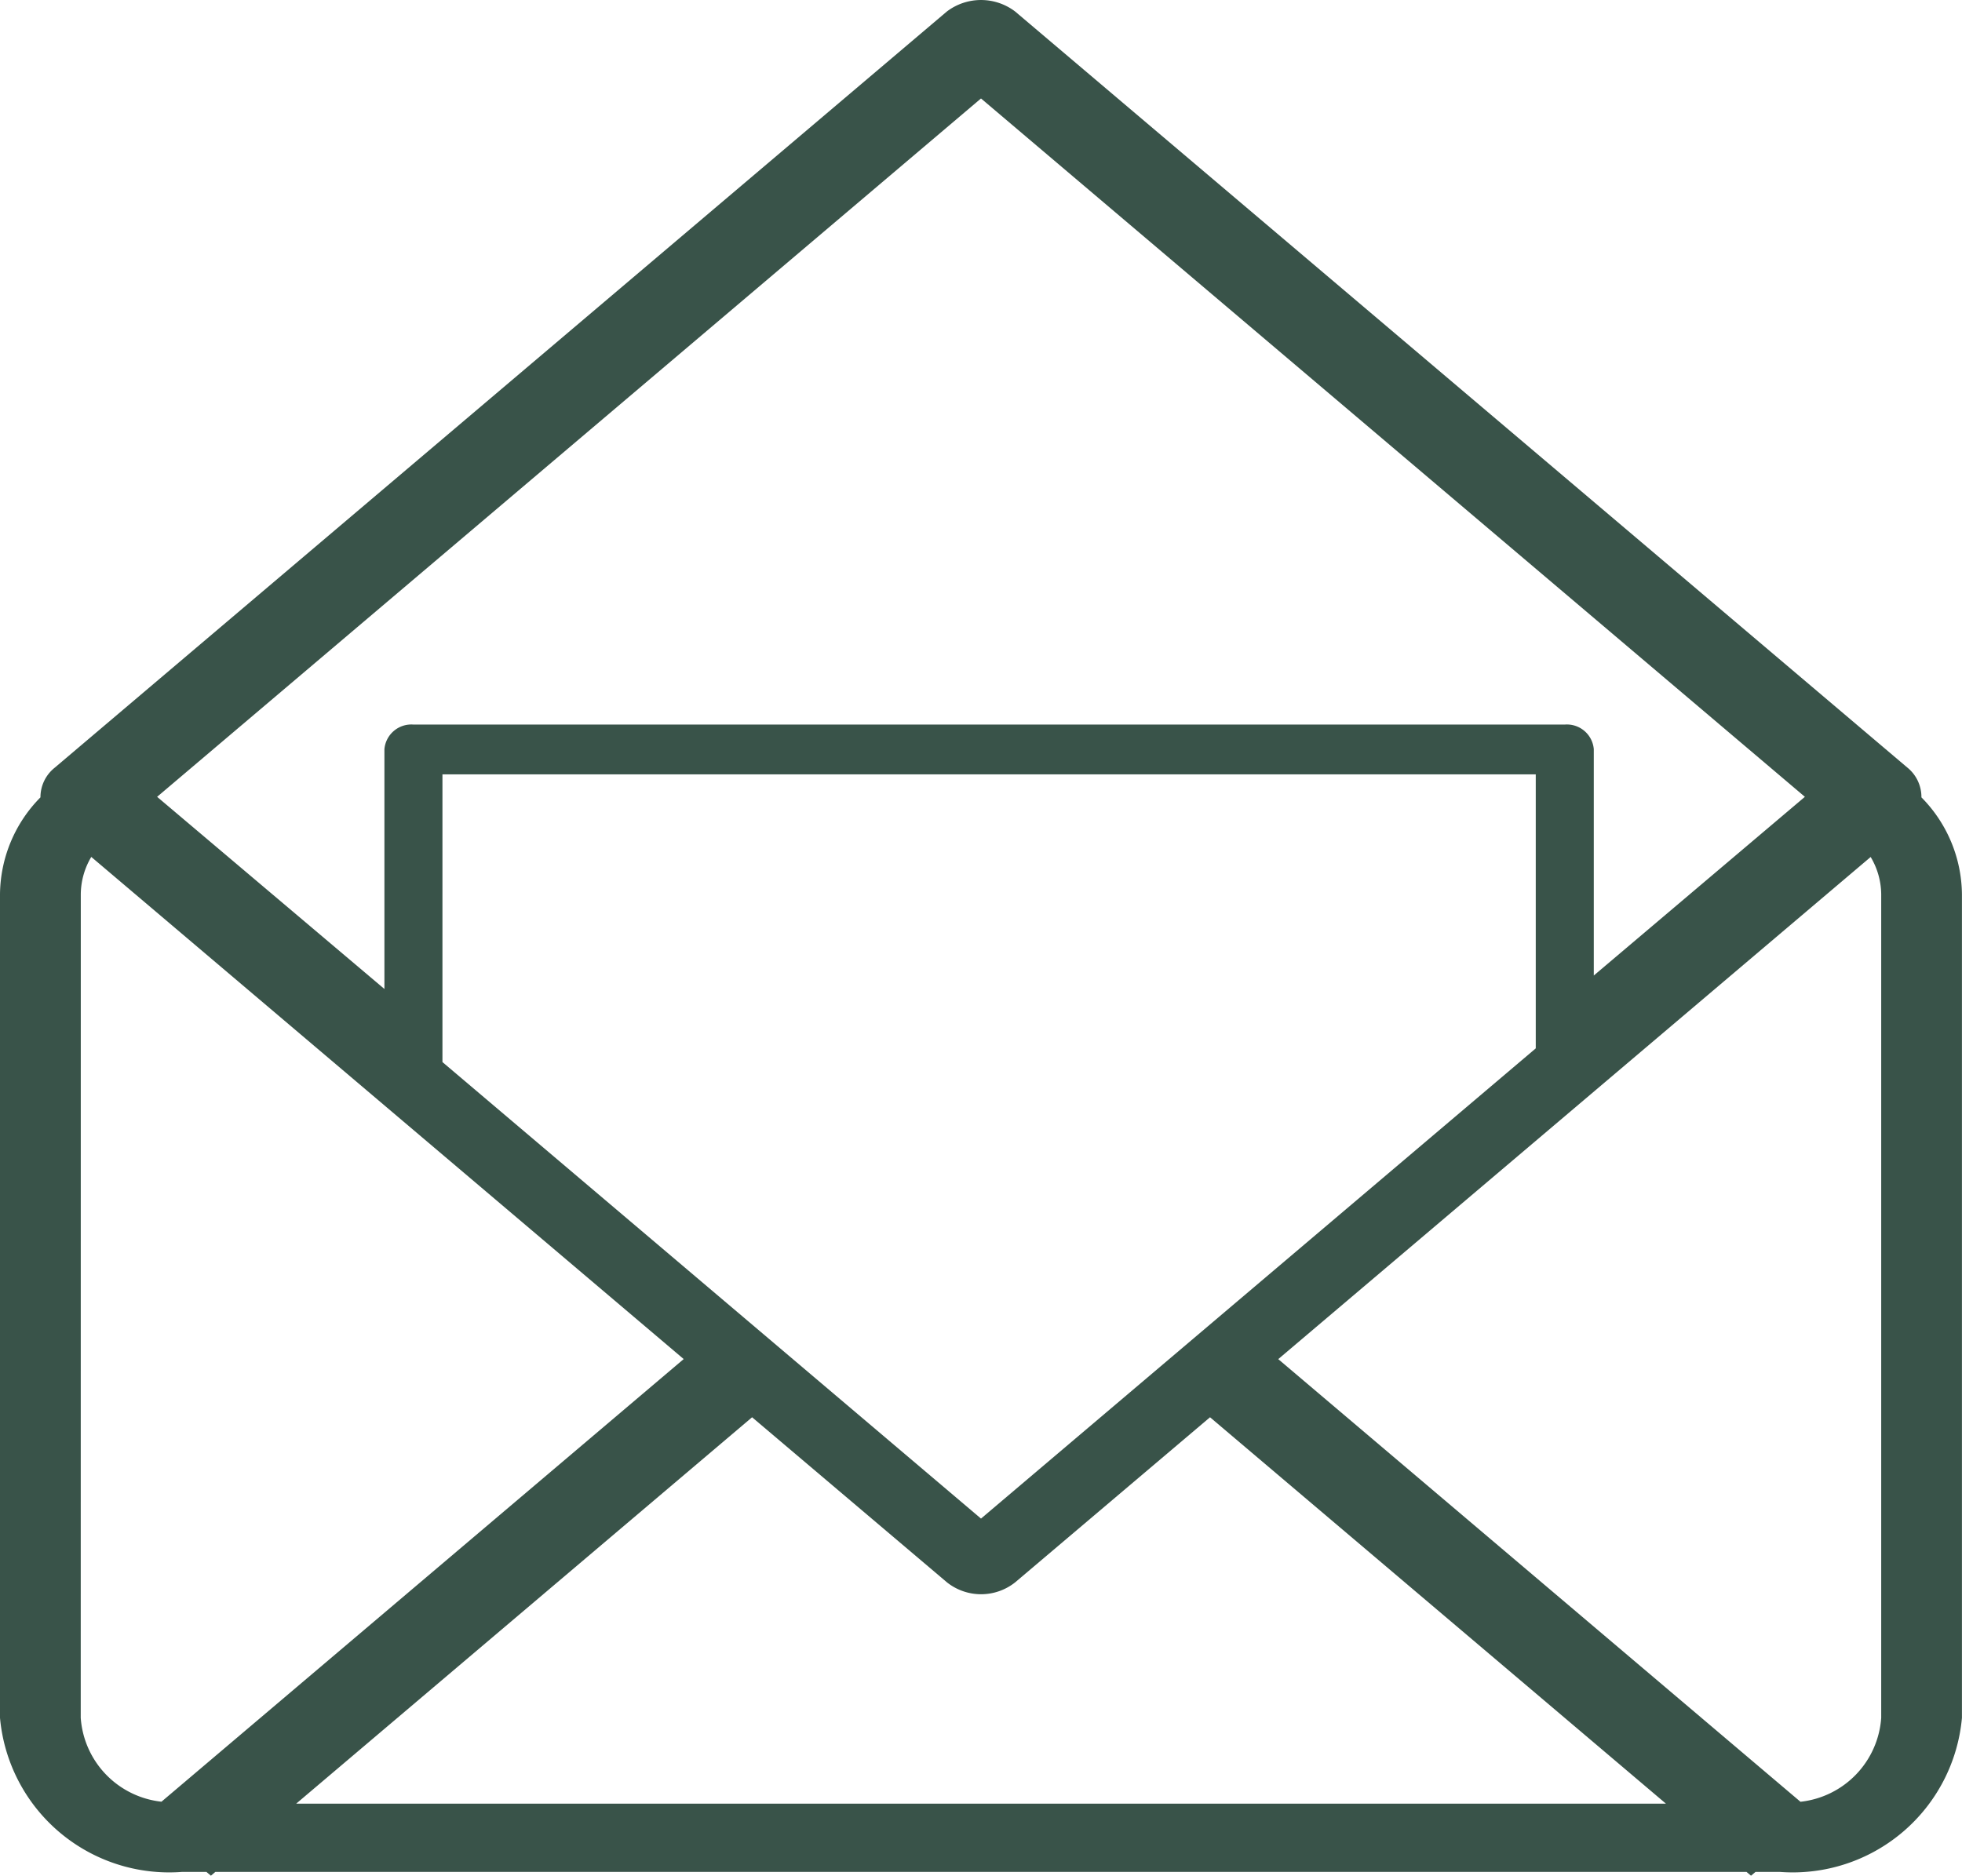 <svg xmlns="http://www.w3.org/2000/svg" xmlns:xlink="http://www.w3.org/1999/xlink" width="32.93" height="31.489" viewBox="0 0 32.93 31.489"><defs><style>.a{fill:#395349;}.b{clip-path:url(#a);}</style><clipPath id="a"><rect class="a" width="32.93" height="31.489"/></clipPath></defs><g transform="translate(0 0)"><g class="b" transform="translate(0 0)"><path class="a" d="M.679,13.386A2.343,2.343,0,0,0,0,15.01V28.839a2.851,2.851,0,0,0,3.051,2.587h.414l.075.063.074-.063h25.7l.075.063.075-.063h.414a2.851,2.851,0,0,0,3.051-2.587V15.01a2.344,2.344,0,0,0-.68-1.624.636.636,0,0,0-.236-.5L17.039.194a.947.947,0,0,0-1.148,0L.916,12.89a.634.634,0,0,0-.237.5m4.292,16.89,7.652-6.487,3.269,2.77a.92.92,0,0,0,1.148,0l3.269-2.77,7.652,6.487Zm2.455-12.45V13H25.776v4.6l-9.311,7.894ZM31.574,15.01V28.839a1.524,1.524,0,0,1-1.355,1.409l-8.765-7.431,9.943-8.43a1.242,1.242,0,0,1,.177.624M16.465,1.653,30.293,13.377l-3.543,3v-3.8a.453.453,0,0,0-.487-.413H6.94a.454.454,0,0,0-.488.413v4.026L2.637,13.377ZM1.356,15.01a1.241,1.241,0,0,1,.176-.624l9.943,8.43L2.71,30.247a1.524,1.524,0,0,1-1.355-1.409Z" transform="translate(0 0)"/></g></g></svg>